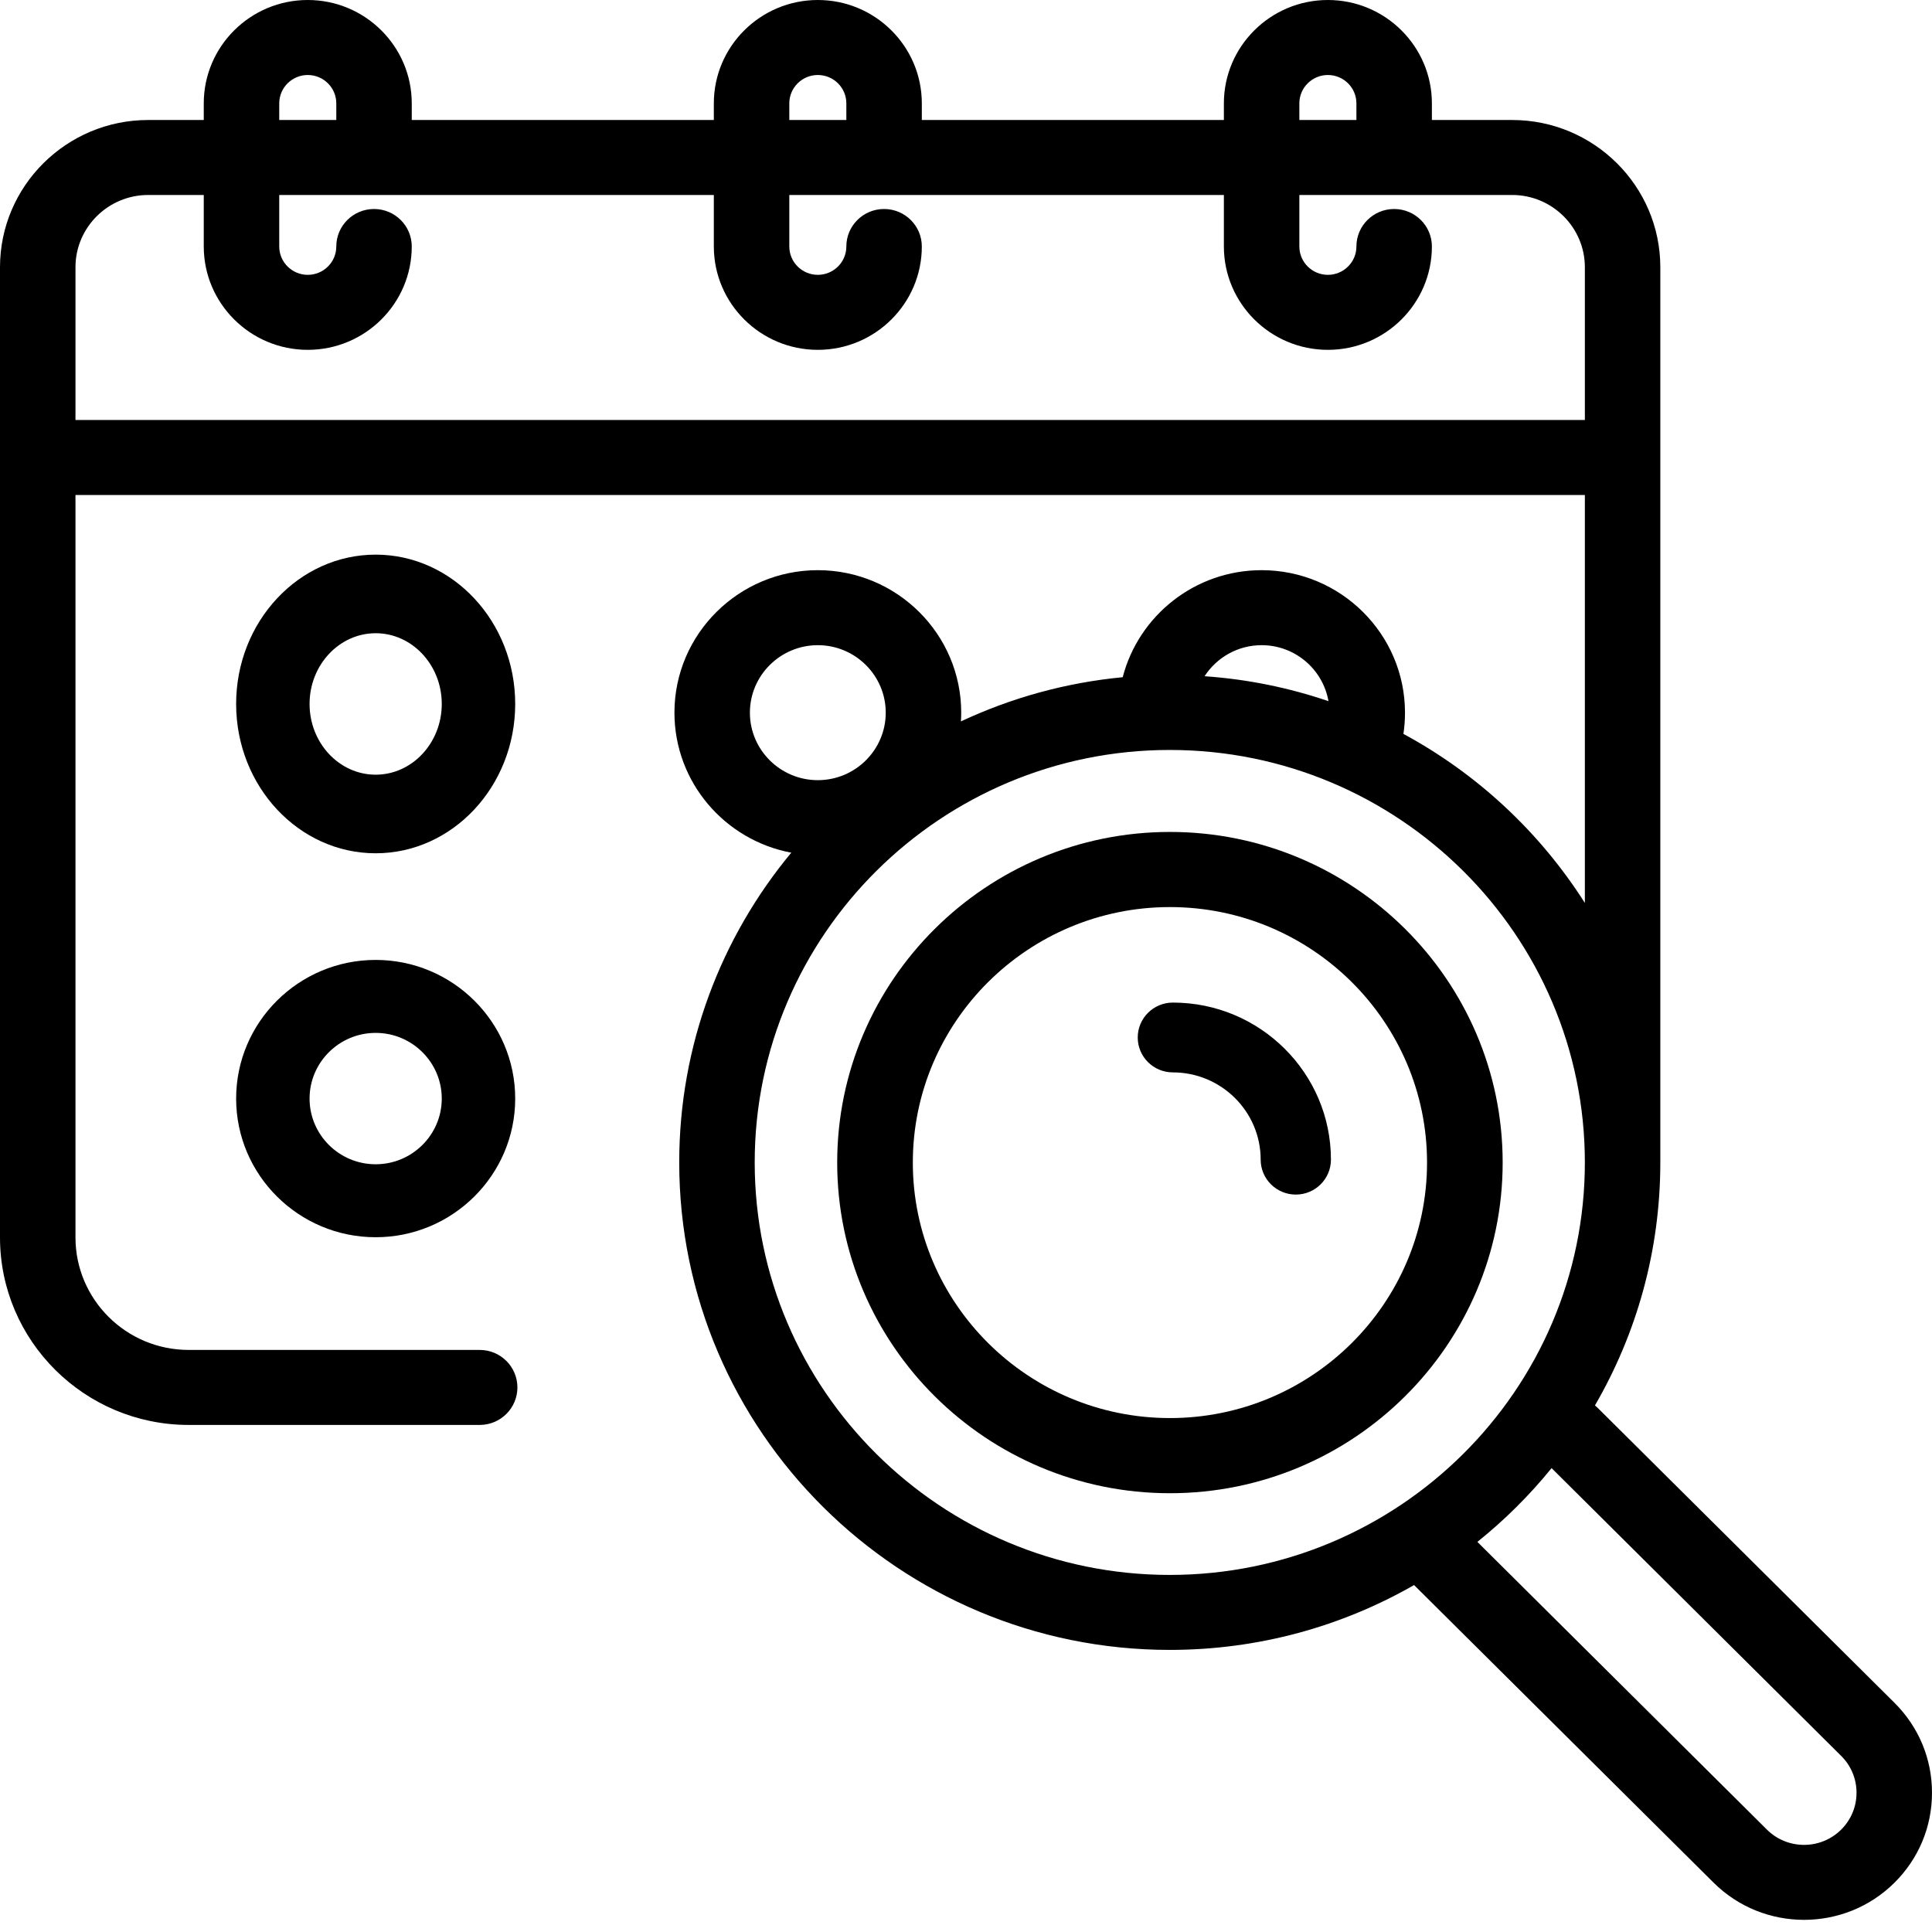 <svg width="90" height="90" viewBox="0 0 90 90" fill="none" xmlns="http://www.w3.org/2000/svg">
  <path
    d="M54.5 38.755C45.953 38.755 39 45.664 39 54.157C39 62.65 45.953 69.56 54.5 69.56C63.047 69.56 70 62.65 70 54.157C70 45.664 63.047 38.755 54.5 38.755ZM54.5 66.059C47.896 66.059 42.523 60.72 42.523 54.157C42.523 47.594 47.896 42.255 54.5 42.255C61.104 42.255 66.477 47.594 66.477 54.157C66.477 60.72 61.104 66.059 54.5 66.059Z"
    fill="black"/>
  <path
    d="M88.254 79.325L74.432 65.59C74.389 65.547 74.344 65.507 74.299 65.469C76.236 62.135 77.344 58.27 77.344 54.151V12.449C77.344 8.667 74.248 5.59 70.442 5.59H66.703V4.815C66.703 2.16 64.529 0 61.858 0C59.186 0 57.013 2.16 57.013 4.815V5.59H42.942V4.815C42.942 2.16 40.769 0 38.097 0C35.426 0 33.253 2.16 33.253 4.815V5.59H19.181V4.815C19.181 2.16 17.008 0 14.336 0C11.665 0 9.492 2.16 9.492 4.815V5.59H6.903C3.097 5.59 0 8.667 0 12.449V57.645C0 62.461 3.943 66.379 8.789 66.379H22.346C23.316 66.379 24.103 65.597 24.103 64.632C24.103 63.667 23.316 62.885 22.346 62.885H8.789C5.881 62.885 3.516 60.535 3.516 57.645V23.058H73.829V42.063C71.739 38.774 68.826 36.052 65.377 34.188C65.426 33.862 65.45 33.533 65.45 33.199C65.45 29.539 62.454 26.561 58.771 26.561C55.661 26.561 53.041 28.684 52.3 31.547C49.628 31.802 47.089 32.515 44.763 33.606C44.771 33.472 44.777 33.336 44.777 33.199C44.777 29.539 41.78 26.561 38.097 26.561C34.414 26.561 31.418 29.539 31.418 33.199C31.418 36.439 33.767 39.143 36.861 39.721C33.602 43.647 31.641 48.675 31.641 54.15C31.641 66.672 41.893 76.859 54.493 76.859C58.634 76.859 62.52 75.759 65.873 73.838L79.825 87.701C80.987 88.856 82.513 89.434 84.039 89.434C85.566 89.434 87.092 88.856 88.254 87.701C89.38 86.583 90 85.096 90 83.513C90 81.932 89.38 80.444 88.254 79.325ZM60.529 4.815C60.529 4.086 61.125 3.494 61.858 3.494C62.59 3.494 63.187 4.086 63.187 4.815V5.59H60.529V4.815ZM36.769 4.815C36.769 4.086 37.364 3.494 38.097 3.494C38.831 3.494 39.426 4.086 39.426 4.815V5.59H36.769V4.815ZM13.008 4.815C13.008 4.086 13.604 3.494 14.337 3.494C15.07 3.494 15.666 4.086 15.666 4.815V5.59H13.008V4.815ZM3.516 19.564V12.449C3.516 10.594 5.035 9.083 6.903 9.083H9.492V11.482C9.492 14.137 11.665 16.297 14.337 16.297C17.008 16.297 19.181 14.137 19.181 11.482C19.181 10.518 18.395 9.736 17.424 9.736C16.453 9.736 15.666 10.518 15.666 11.482C15.666 12.211 15.07 12.803 14.337 12.803C13.604 12.803 13.008 12.211 13.008 11.482V9.083H33.253V11.482C33.253 14.137 35.426 16.297 38.097 16.297C40.769 16.297 42.942 14.137 42.942 11.482C42.942 10.518 42.155 9.736 41.184 9.736C40.213 9.736 39.426 10.518 39.426 11.482C39.426 12.211 38.831 12.803 38.097 12.803C37.364 12.803 36.769 12.211 36.769 11.482V9.083H57.013V11.482C57.013 14.137 59.186 16.297 61.858 16.297C64.529 16.297 66.703 14.137 66.703 11.482C66.703 10.518 65.915 9.736 64.945 9.736C63.974 9.736 63.187 10.518 63.187 11.482C63.187 12.211 62.59 12.803 61.858 12.803C61.125 12.803 60.529 12.211 60.529 11.482V9.083H70.442C72.309 9.083 73.829 10.594 73.829 12.449V19.564H3.516ZM58.771 30.055C60.331 30.055 61.628 31.184 61.885 32.663C60.054 32.039 58.118 31.64 56.113 31.501C56.676 30.633 57.656 30.055 58.771 30.055ZM34.933 33.199C34.933 31.466 36.353 30.055 38.097 30.055C39.842 30.055 41.261 31.466 41.261 33.199C41.261 34.933 39.842 36.343 38.097 36.343C36.353 36.343 34.933 34.933 34.933 33.199ZM35.157 54.151C35.157 43.556 43.831 34.936 54.493 34.936C65.154 34.936 73.829 43.556 73.829 54.151C73.829 64.747 65.154 73.366 54.493 73.366C43.831 73.366 35.157 64.747 35.157 54.151ZM85.768 85.231C84.815 86.178 83.264 86.179 82.311 85.231L68.822 71.827C70.094 70.807 71.252 69.655 72.279 68.391L85.768 81.796C86.23 82.254 86.484 82.864 86.484 83.513C86.484 84.162 86.23 84.773 85.768 85.231Z"
    fill="black"/>
  <path
    d="M54.636 46.704C53.733 46.704 53 47.433 53 48.33C53 49.228 53.733 49.956 54.636 49.956C56.892 49.956 58.727 51.78 58.727 54.021C58.727 54.919 59.46 55.648 60.364 55.648C61.267 55.648 62 54.919 62 54.021C62 49.987 58.697 46.704 54.636 46.704Z"
    fill="black"/>
  <path
    d="M17.5 25.837C13.916 25.837 11 28.957 11 32.793C11 36.628 13.916 39.749 17.5 39.749C21.084 39.749 24 36.628 24 32.793C24 28.957 21.084 25.837 17.5 25.837ZM17.5 36.088C15.802 36.088 14.421 34.61 14.421 32.793C14.421 30.977 15.802 29.498 17.5 29.498C19.198 29.498 20.579 30.977 20.579 32.793C20.579 34.61 19.198 36.088 17.5 36.088Z"
    fill="black"/>
  <path
    d="M17.5 44.717C13.916 44.717 11 47.614 11 51.176C11 54.737 13.916 57.635 17.5 57.635C21.084 57.635 24 54.737 24 51.176C24 47.614 21.084 44.717 17.5 44.717ZM17.5 54.236C15.802 54.236 14.421 52.863 14.421 51.176C14.421 49.489 15.802 48.116 17.5 48.116C19.198 48.116 20.579 49.489 20.579 51.176C20.579 52.863 19.198 54.236 17.5 54.236Z"
    fill="black"/>
</svg>
